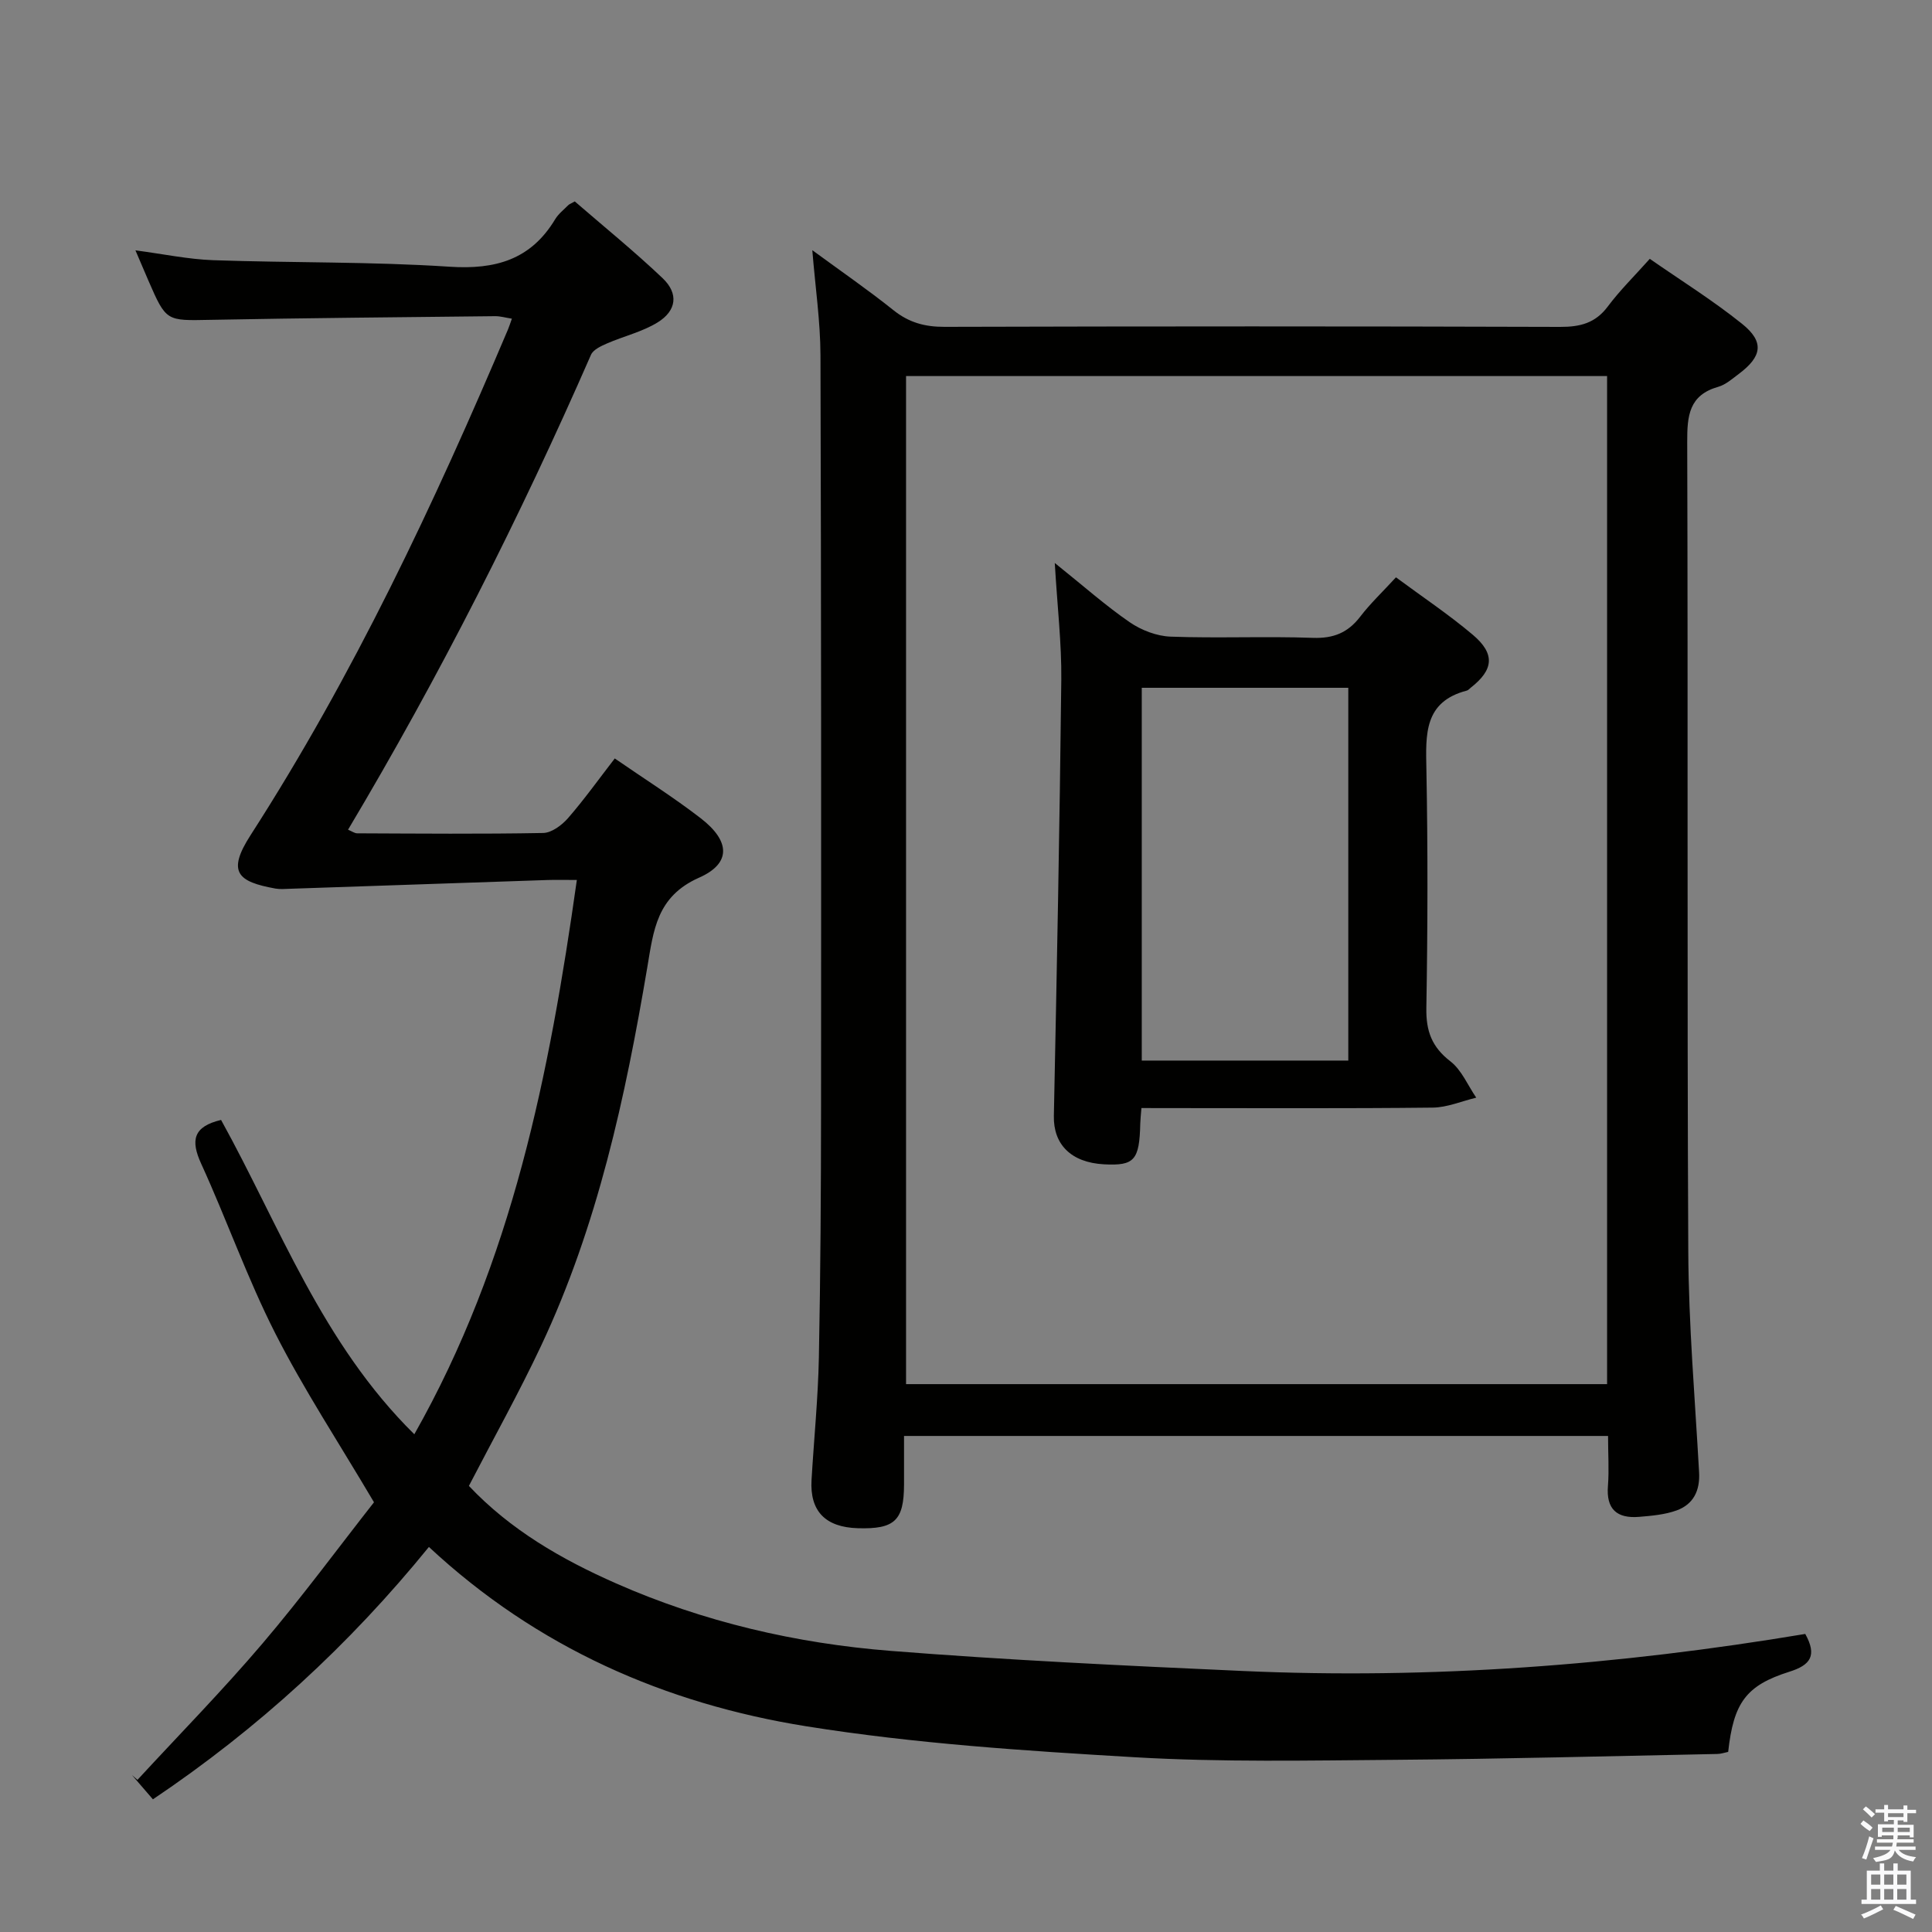 <svg enable-background="new 0 0 400 400" viewBox="0 0 400 400" xmlns="http://www.w3.org/2000/svg"><rect x="0" y="0" width="400" height="400" fill="#808080" stroke="none"/><path d="m385.2 377.6.6-.7c.6.4 1.3.9 1.9 1.5l-.6.7c-.8-.5-1.4-1-1.9-1.5zm.3 7.1c.6-1.4 1.1-2.9 1.5-4.5.3.1.6.3.9.4-.5 1.4-1 2.9-1.5 4.4zm.2-10.1.6-.6c.7.5 1.3 1.1 1.9 1.6l-.7.7c-.6-.6-1.2-1.2-1.8-1.7zm8.4-.8h.8v.9h1.8v.7h-1.8v1.8h-.8v-.3h-1.2v.9h3.3v2.6h-.8v-.4h-2.5c0 .3 0 .6-.1.8h3.4v.7h-3.5c0 .3-.1.6-.1.8h4v.7h-3.5c.7.9 1.9 1.3 3.6 1.5-.2.2-.4.5-.6.9-1.9-.3-3.2-1.1-3.8-2.3-.5 2.1-1.8 2-3.9 2.4-.2-.3-.4-.5-.6-.8 1.9-.4 3.1-.9 3.6-1.7h-3.2v-.7h3.5c.1-.2.1-.5.2-.8h-3.3v-.7h3.4c0-.2 0-.5 0-.8h-2.4v.3h-.8v-2.6h3.3v-.9h-1.2v.3h-.8v-1.8h-1.8v-.7h1.8v-.9h.8v.9h3.2zm-4.4 5.5h2.4c0-.3 0-.6 0-.9h-2.4zm1.2-3.1h3.2v-.8h-3.2zm4.4 2.2h-2.4v.9h2.5v-.9z" fill="#fafafb"/><path d="m389.2 385.8h.9v1.5h1.9v-1.5h.9v1.5h2.7v6h1.1v.9h-11.3v-.9h1.1v-6h2.7zm.2 8.7.5.8c-1.2.6-2.5 1.3-4 1.9-.2-.3-.3-.6-.6-.8 1.6-.6 3-1.3 4.1-1.9zm-2-4.3h1.9v-2.1h-1.9zm0 3.1h1.9v-2.2h-1.9zm2.7-3.1h1.9v-2.1h-1.9zm0 3.1h1.9v-2.2h-1.9zm2.4 1.3c1.4.6 2.7 1.2 4.1 1.8l-.5.9c-1.5-.7-2.8-1.4-4.1-1.9zm2.2-6.5h-1.9v2.1h1.9zm-1.9 5.2h1.9v-2.2h-1.9z" fill="#fafafb"/><g fill="#010100"><path d="m373.76 338.29c2.48 4.48 1.1 6.44-3.28 7.82-9.04 2.85-11.56 6.47-12.68 16.6-.71.14-1.48.42-2.26.43-22.13.44-44.27 1.03-66.4 1.21-18.11.14-36.28.52-54.34-.54-22.68-1.33-45.47-2.82-67.86-6.4-29.17-4.67-55.73-16.26-78.14-37.13-16.5 20.3-35.38 37.63-57.14 52.25-1.54-1.79-2.94-3.4-4.33-5.01.38.33.76.65 1.13.98 8.65-9.38 17.6-18.49 25.86-28.2 8.28-9.73 15.87-20.05 23.11-29.27-7.29-12.35-14.52-23.33-20.44-34.98-5.78-11.37-10.03-23.5-15.34-35.12-2.22-4.85-1.65-7.69 4.12-9.06 12.15 21.97 20.9 46.24 40.01 65.08 20.3-35.83 27.97-74.61 33.65-114.76-2.56 0-4.36-.05-6.15.01-17.75.59-35.5 1.21-53.25 1.81-1 .03-2.02.13-2.99-.04-7.8-1.41-10.12-3.36-5.17-11.05 21.31-33.1 38-68.59 53.32-104.75.25-.59.43-1.2.79-2.19-1.32-.21-2.4-.53-3.47-.52-19.64.22-39.29.38-58.93.76-9.16.18-9.16.37-12.85-8.11-.79-1.81-1.55-3.63-2.69-6.28 5.83.77 10.96 1.86 16.12 2.04 16.3.57 32.64.28 48.9 1.35 9.52.63 16.83-1.45 21.87-9.81.67-1.12 1.78-1.98 2.71-2.92.22-.23.57-.33 1.36-.79 5.99 5.19 12.31 10.31 18.19 15.9 3.35 3.18 2.9 6.74-1.07 9.17-3.18 1.95-6.99 2.83-10.45 4.34-1.23.54-2.84 1.27-3.31 2.34-14.74 33.7-31.3 66.46-50.3 98.33.8.33 1.35.75 1.9.75 12.83.05 25.66.17 38.49-.07 1.76-.03 3.87-1.61 5.14-3.06 3.36-3.86 6.35-8.05 9.69-12.37 6.14 4.24 12.18 8.04 17.81 12.39 6.08 4.7 6.36 9.32-.35 12.29-8.82 3.91-9.43 10.92-10.73 18.6-4.54 26.88-10.29 53.49-21.99 78.34-4.59 9.75-9.86 19.18-14.94 28.99 8.55 9.07 19.16 15.2 30.48 20.19 18.12 7.98 37.24 12.42 56.86 13.97 24.18 1.91 48.44 3.06 72.68 4.15 39.11 1.77 77.97-1.19 116.66-7.66z"/><path d="m332.93 297.3c-48.9 0-97.01 0-145.76 0 0 3.49.01 6.77 0 10.06-.02 7.46-1.93 9.27-9.58 9.04-6.71-.2-9.95-3.55-9.57-9.99.5-8.46 1.35-16.91 1.52-25.37.34-17.32.44-34.65.45-51.98.03-51.83.04-103.66-.12-155.49-.02-7.04-1.07-14.08-1.69-21.77 5.92 4.34 11.52 8.2 16.81 12.43 3.19 2.55 6.48 3.45 10.54 3.44 42.5-.12 84.99-.13 127.49.01 4.15.01 7.29-.78 9.87-4.24 2.47-3.31 5.46-6.24 8.68-9.85 6.46 4.49 13.07 8.61 19.1 13.45 4.66 3.74 4.16 6.77-.7 10.4-1.33.99-2.68 2.2-4.21 2.64-6.08 1.72-6.46 5.99-6.44 11.44.18 55.83-.05 111.66.22 167.49.07 15.28 1.39 30.56 2.24 45.83.21 3.8-1.19 6.62-4.66 7.88-2.44.88-5.16 1.11-7.78 1.33-4.55.37-6.84-1.57-6.43-6.44.25-3.3.02-6.62.02-10.31zm-.2-10.73c0-69.9 0-139.19 0-208.71-48.56 0-96.91 0-145.14 0v208.71z"/><path d="m236.32 229.41c-.12 1.57-.22 2.39-.24 3.22-.17 7.59-1.22 8.76-7.5 8.43-6.87-.37-10.51-4.16-10.39-10.02.62-30.09 1.21-60.19 1.54-90.28.08-7.55-.82-15.11-1.35-24.2 5.97 4.78 10.53 8.84 15.52 12.27 2.4 1.65 5.58 2.87 8.46 2.98 9.81.36 19.65-.1 29.46.25 4.26.15 7.25-1.06 9.8-4.39 2.11-2.75 4.66-5.16 7.4-8.14 5.34 3.96 10.85 7.63 15.89 11.88 4.7 3.97 4.34 7.26-.42 10.98-.26.2-.5.51-.8.59-8.9 2.31-8.51 9.08-8.37 16.28.31 16.48.27 32.97-.01 49.44-.08 4.77 1.13 8.07 4.98 11.04 2.33 1.8 3.6 4.97 5.35 7.52-3.01.72-6.01 2.03-9.02 2.06-18.14.2-36.29.1-54.44.1-1.82-.01-3.62-.01-5.86-.01zm42.83-9.83c0-25.91 0-51.57 0-77.18-14.52 0-28.59 0-42.76 0v77.18z"/></g></svg>